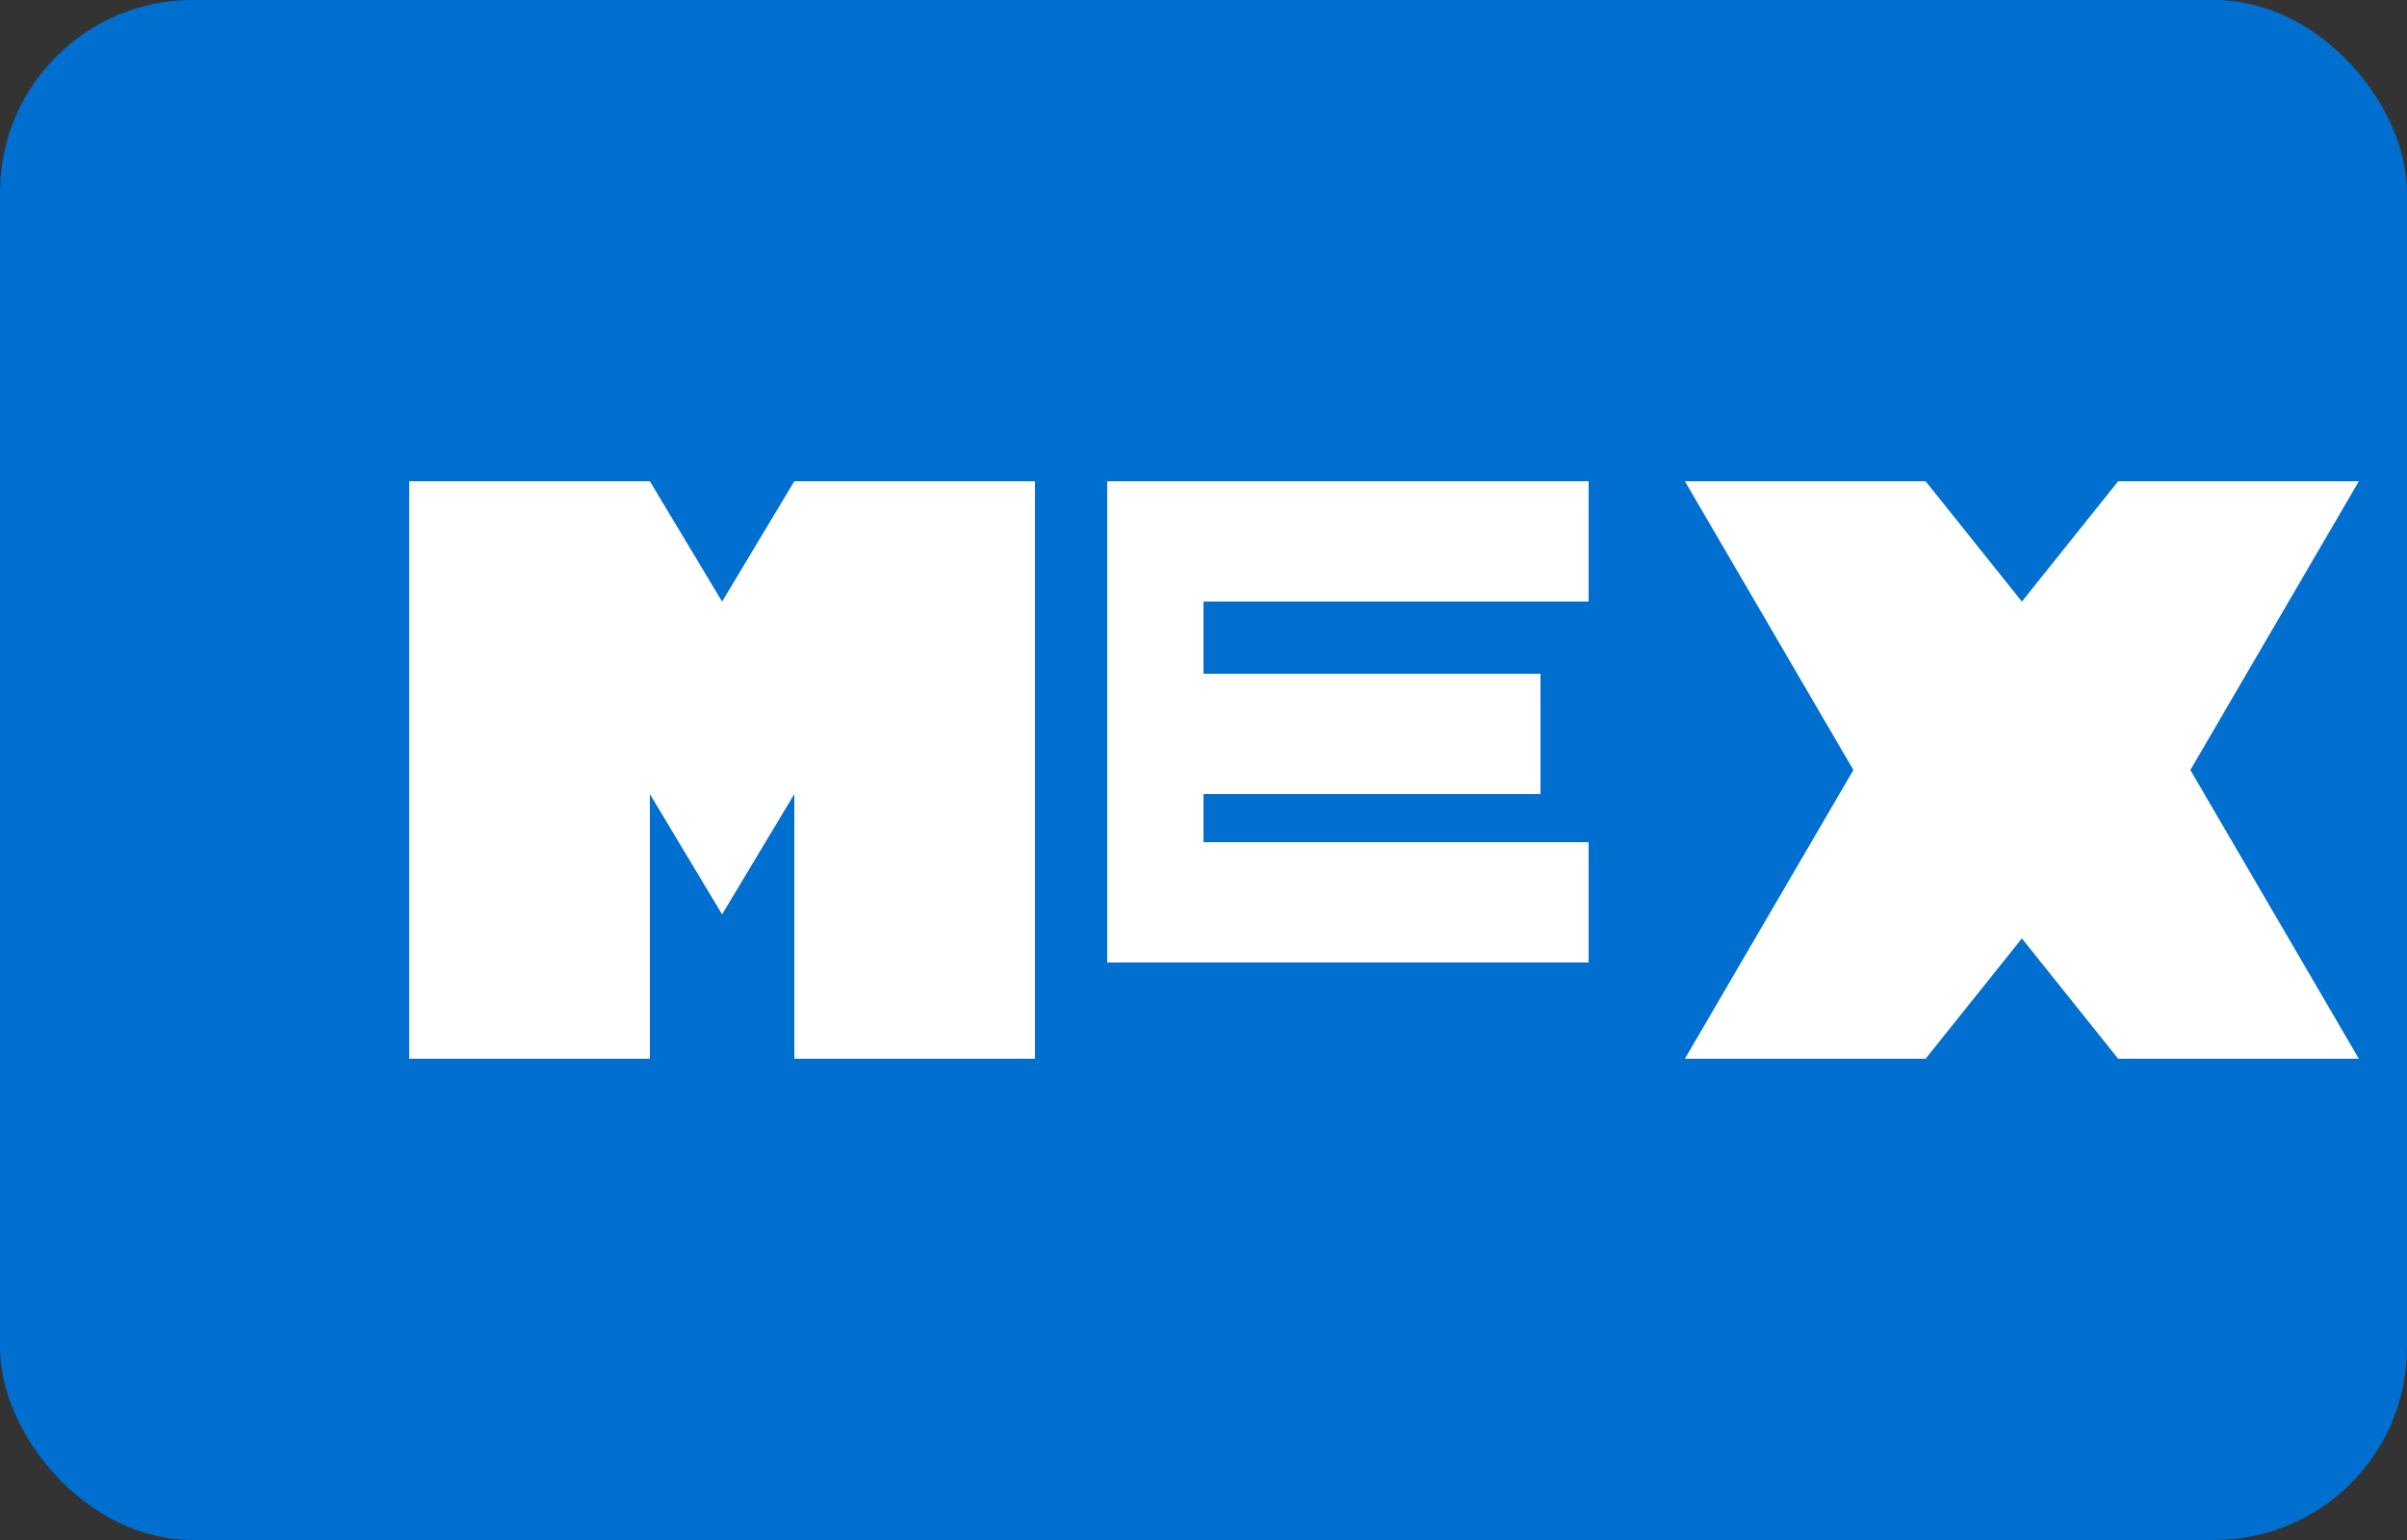 <svg width="50" height="32" viewBox="0 0 50 32" fill="none" xmlns="http://www.w3.org/2000/svg">
  <rect x="0" y="0" width="50" height="32" fill="#333333" stroke="none"/>
  <rect width="50" height="32" rx="4" fill="#006FCF"/>
  <path d="M8.5 10H13.5L15 12.5L16.5 10H21.5V22H16.5V16.5L15 19L13.5 16.5V22H8.5V10Z" fill="white"/>
  <path d="M23 10H33V12.5H25V14H32V16.5H25V17.5H33V20H23V10Z" fill="white"/>
  <path d="M35 10H40L42 12.5L44 10H49L45.5 16L49 22H44L42 19.5L40 22H35L38.5 16L35 10Z" fill="white"/>
</svg>